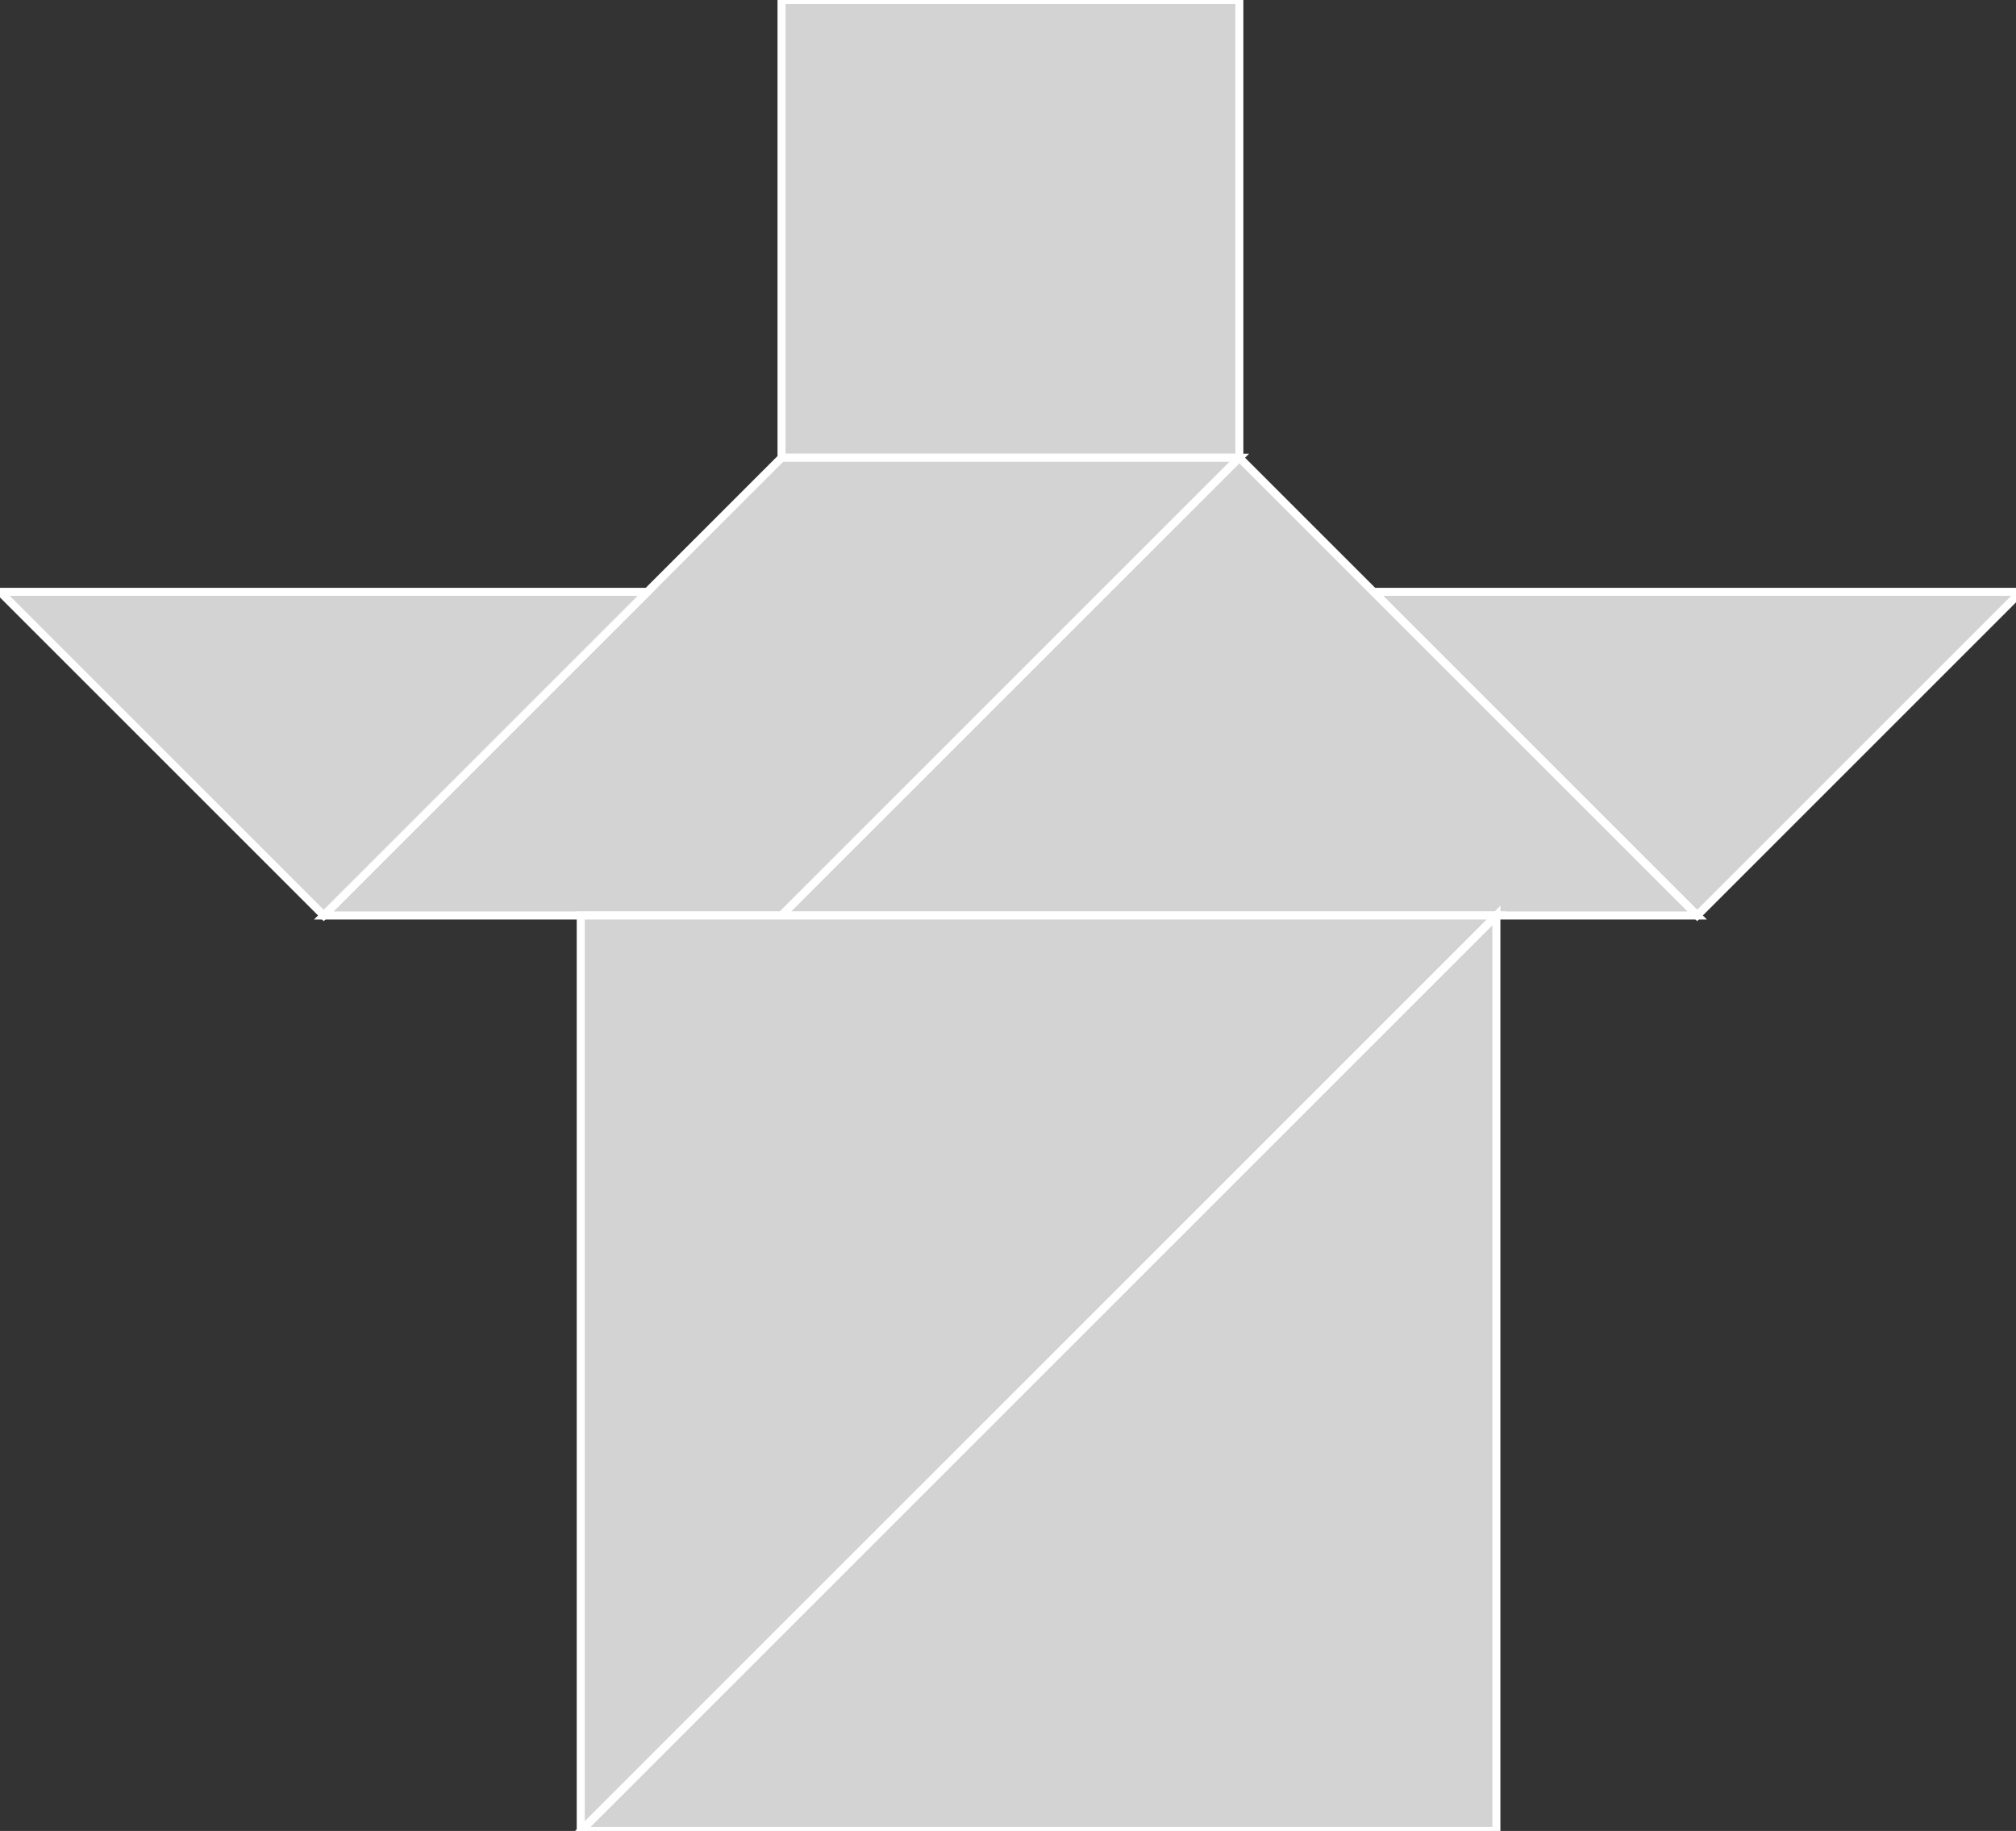 <?xml version="1.0" encoding="utf-8" ?>
<svg baseProfile="full" height="228" version="1.1" width="251" xmlns="http://www.w3.org/2000/svg" xmlns:ev="http://www.w3.org/2001/xml-events" xmlns:xlink="http://www.w3.org/1999/xlink"><rect width="100%" height="100%" fill="#333333" stroke="none"/><defs /><polygon fill="lightgray"  id="1" points="97.305,0.0 97.305,57.0 154.305,57.0 154.305,0.0" stroke = "white" strokewidth = "1" /><polygon fill="lightgray"  id="2" points="40.305,114.0 97.305,114.0 154.305,57.0 97.305,57.0" stroke = "white" strokewidth = "1" /><polygon fill="lightgray"  id="3" points="211.305,114.0 171.0,73.695 251.61,73.695" stroke = "white" strokewidth = "1" /><polygon fill="lightgray"  id="4" points="40.305,114.0 80.61,73.695 0.0,73.695" stroke = "white" strokewidth = "1" /><polygon fill="lightgray"  id="5" points="97.305,114.0 211.305,114.0 154.305,57.0" stroke = "white" strokewidth = "1" /><polygon fill="lightgray"  id="6" points="186.305,228.0 72.305,228.0 186.305,114.0" stroke = "white" strokewidth = "1" /><polygon fill="lightgray"  id="7" points="72.305,228.0 186.305,114.0 72.305,114.0" stroke = "white" strokewidth = "1" /></svg>